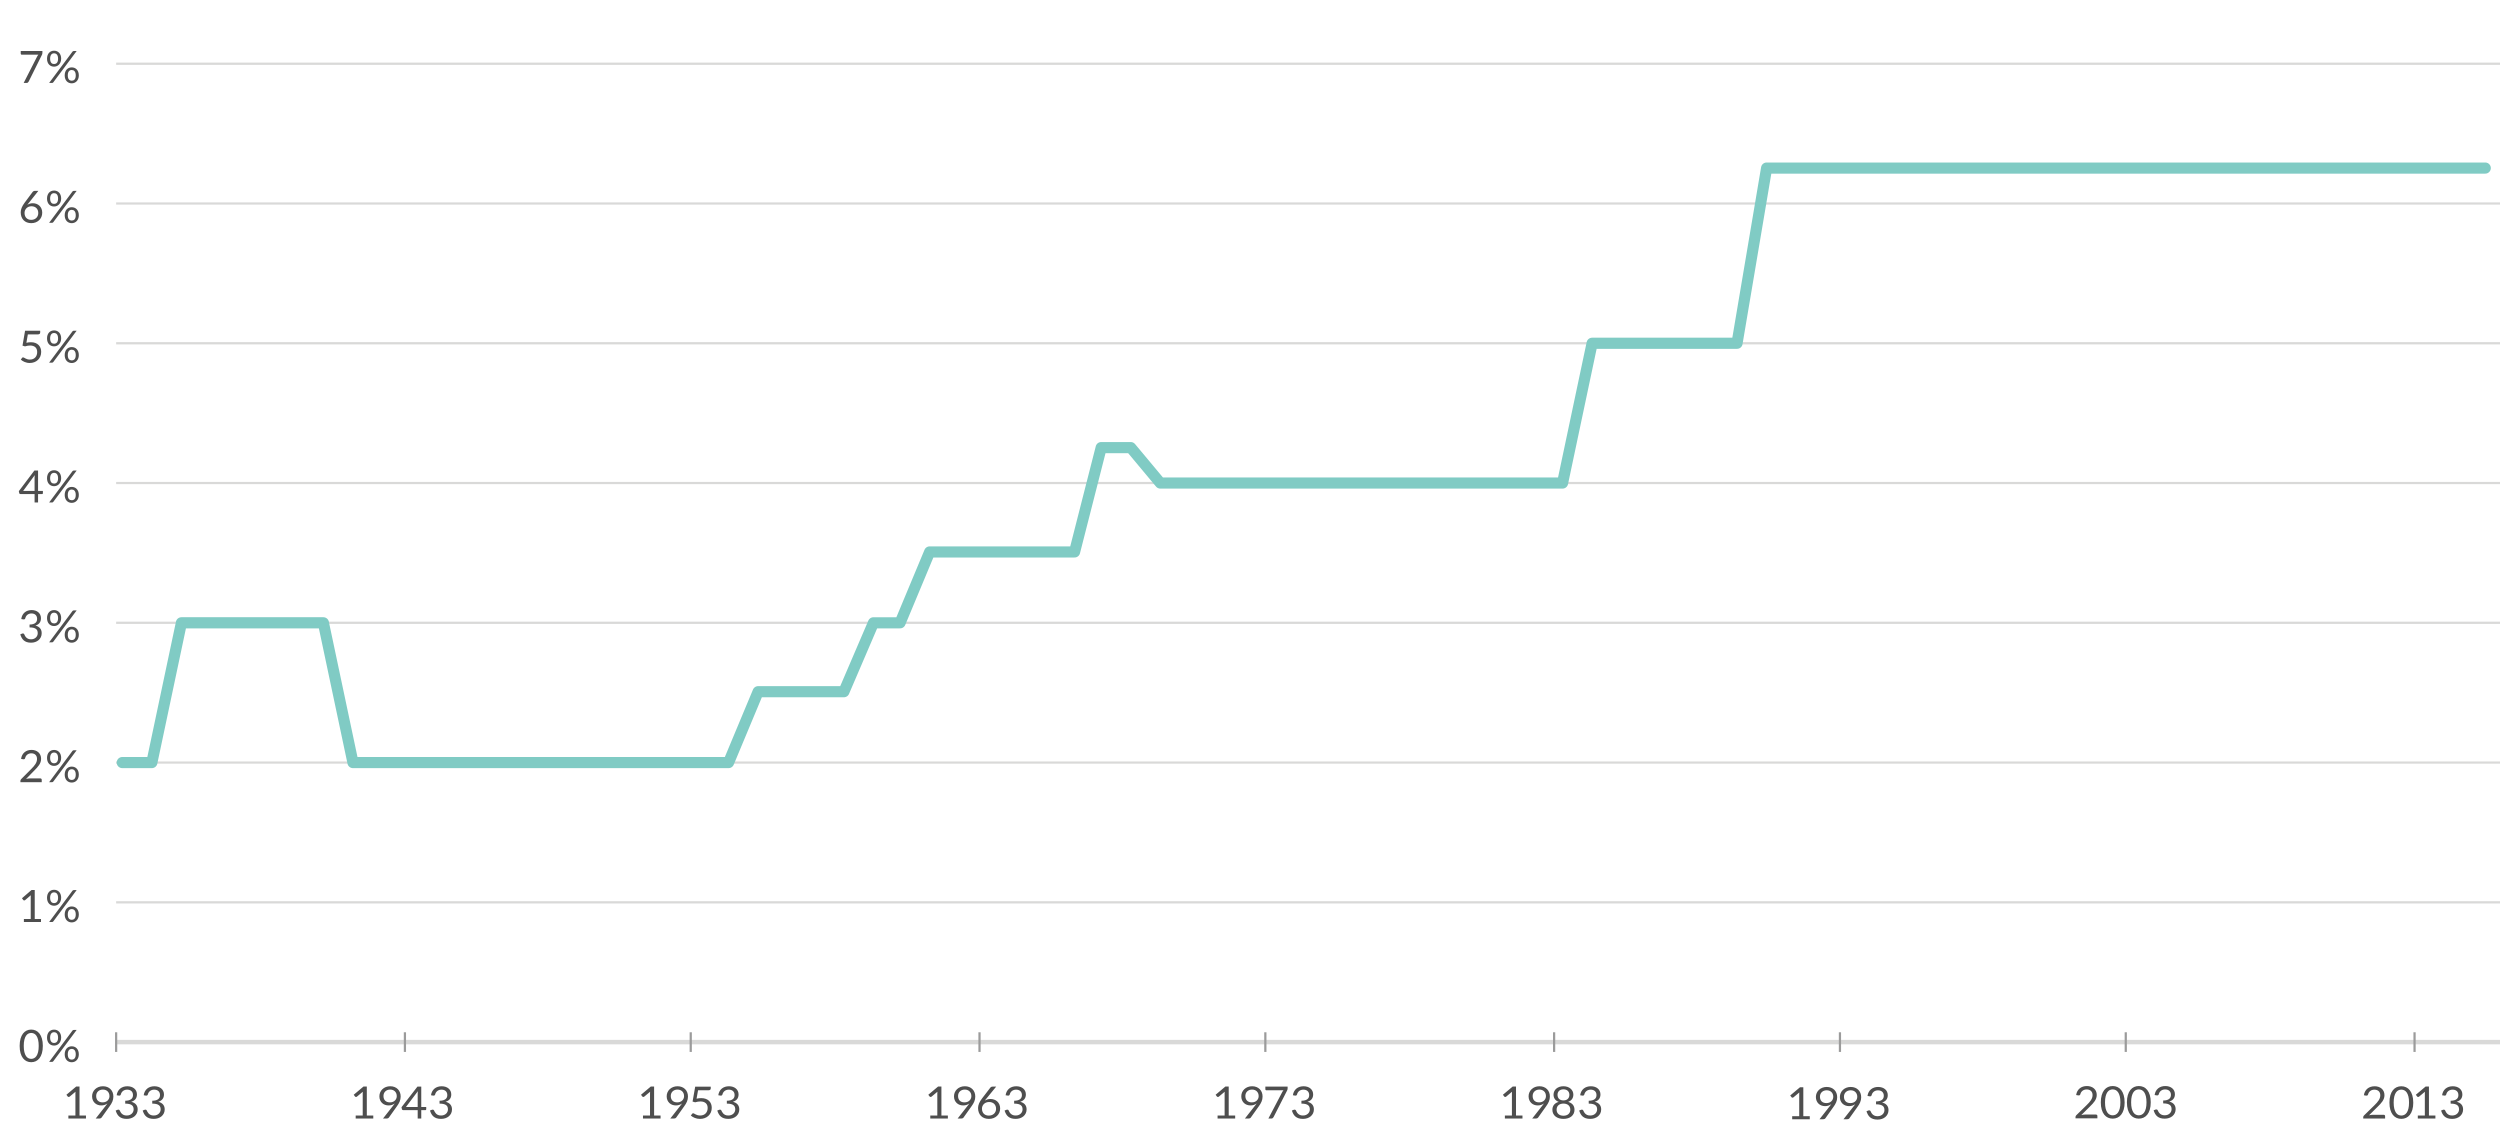 <svg xmlns="http://www.w3.org/2000/svg" width="561" height="252" viewBox="0 0 561 252"><path fill="none" stroke="#D9D9D8" stroke-width=".5" stroke-linejoin="round" stroke-miterlimit="10" d="M26.062 202.484H561M26.062 171.12H561M26.062 139.756H561M26.062 108.393H561M26.062 77.03H561M26.062 45.666H561M26.062 14.302H561"/><path fill="none" stroke="#D9D9D8" stroke-linejoin="round" stroke-miterlimit="10" d="M26.062 233.847H561"/><path fill="none" stroke="#9B9B9B" stroke-width=".5" stroke-linejoin="round" stroke-miterlimit="10" d="M26.062 231.638v4.418M90.863 231.638v4.418M155.002 231.638v4.418M219.803 231.638v4.418M283.943 231.638v4.418M348.744 231.638v4.418M412.884 231.638v4.418M477.023 231.638v4.418M541.824 231.638v4.418"/><path fill="none" stroke="#80CBC4" stroke-width="2.5" stroke-linecap="round" stroke-linejoin="round" stroke-miterlimit="10" d="M27.438 171.12h6.637l6.636-31.364h31.857l6.637 31.365h84.282l6.637-15.903h19.246l6.635-15.46h5.974l6.635-15.903h32.519l5.973-23.412h6.637l6.636 7.95H350.637l6.635-31.363H389.79l6.637-39.315H557.69"/><g fill="#4E4E4E"><path d="M9.61 234.703c0 .627-.066 1.168-.202 1.627-.135.46-.32.838-.552 1.137-.233.3-.51.523-.828.672-.318.145-.66.218-1.022.218-.367 0-.708-.072-1.022-.22-.315-.147-.59-.37-.823-.67-.232-.3-.416-.68-.55-1.138s-.2-1-.2-1.627.068-1.17.2-1.63c.134-.46.317-.84.55-1.144.234-.302.51-.526.824-.673s.656-.22 1.022-.22c.363 0 .704.073 1.022.22s.594.37.828.672c.233.302.417.683.552 1.142.135.46.203 1.004.203 1.63zm-.924 0c0-.547-.046-1.006-.138-1.377-.092-.373-.215-.672-.37-.898-.155-.227-.334-.39-.538-.488-.203-.098-.415-.146-.635-.146s-.432.05-.635.146c-.203.1-.38.262-.535.488s-.276.525-.368.898c-.092.37-.137.83-.137 1.377s.045 1.004.137 1.375c.092.37.214.668.368.895s.332.39.535.488c.204.1.415.147.635.147s.432-.05.635-.146c.204-.1.383-.26.538-.487.155-.227.278-.525.37-.895.092-.37.138-.828.138-1.375zM13.72 232.848c0 .28-.042.53-.13.752-.086.223-.202.408-.347.56s-.313.27-.505.35-.394.118-.607.118c-.222 0-.43-.04-.624-.12s-.36-.194-.502-.347-.252-.337-.333-.56c-.08-.22-.12-.473-.12-.752 0-.287.04-.54.12-.766.08-.223.192-.41.334-.564.142-.152.31-.27.502-.35s.402-.12.625-.12c.228 0 .438.04.63.12s.363.197.506.35c.144.154.255.342.335.564.08.225.12.48.12.766zm2.536-1.58c.033-.04.072-.074.118-.105.045-.03.105-.045.182-.045h.645l-5.24 7.02c-.03.044-.067.08-.114.105-.046.027-.103.04-.17.04h-.655l5.236-7.015zm-3.225 1.58c0-.22-.022-.406-.07-.56-.046-.153-.11-.28-.19-.378-.083-.098-.18-.17-.29-.213-.11-.043-.226-.064-.35-.064-.123 0-.237.02-.344.064-.106.043-.2.115-.28.213s-.144.225-.19.377c-.047.154-.07.34-.07.56 0 .218.023.4.07.554.046.153.11.276.19.37.08.096.173.164.28.205.107.043.222.063.345.063.124 0 .24-.02.35-.063.11-.04.207-.11.29-.205.08-.094.145-.217.19-.37.047-.152.07-.336.07-.552zm4.656 3.744c0 .28-.043.53-.13.75-.086.22-.202.406-.347.56s-.314.267-.506.347c-.19.08-.394.118-.607.118-.227 0-.436-.04-.627-.12-.19-.08-.358-.194-.5-.347s-.252-.337-.333-.558c-.08-.22-.12-.47-.12-.75 0-.285.04-.54.12-.766.08-.227.19-.416.333-.568.142-.154.31-.27.5-.35.192-.08.4-.12.627-.12.224 0 .433.04.627.12.195.08.363.195.505.35.14.152.252.342.334.568.08.225.122.48.122.766zm-.69 0c0-.22-.023-.406-.07-.563-.047-.155-.11-.28-.192-.378-.082-.096-.178-.166-.288-.21s-.227-.065-.35-.065c-.123 0-.24.023-.347.066-.11.043-.204.113-.284.21-.08.097-.143.222-.188.376-.045.155-.067.343-.067.562 0 .217.023.4.068.55s.107.274.188.368c.08.096.174.164.283.205.107.043.223.063.346.063.124 0 .24-.02.35-.063.11-.04.206-.11.288-.205.082-.094.146-.217.192-.367s.07-.334.07-.55z"/></g><g fill="#4E4E4E"><path d="M5.36 206.223h1.536v-4.887c0-.14.005-.287.015-.443l-1.274 1.094c-.043.037-.086.06-.13.068s-.083.01-.12.002c-.037-.006-.07-.02-.103-.04-.032-.02-.056-.042-.072-.065l-.28-.385 2.136-1.844h.725v6.5H9.2v.68H5.36v-.68zM13.72 201.467c0 .28-.042.53-.13.752-.086.222-.202.407-.347.56s-.313.268-.505.348-.394.12-.607.12c-.222 0-.43-.04-.624-.12s-.36-.195-.502-.348-.252-.338-.333-.56c-.08-.222-.12-.474-.12-.753 0-.287.04-.54.12-.766.08-.222.192-.41.334-.563.142-.152.31-.27.502-.35s.402-.12.625-.12c.228 0 .438.04.63.12s.363.197.506.35c.144.154.255.342.335.564.08.226.12.48.12.767zm2.536-1.58c.033-.04.072-.074.118-.105.045-.03.105-.045.182-.045h.645l-5.24 7.02c-.03.044-.067.08-.114.105-.046.027-.103.04-.17.04h-.655l5.236-7.015zm-3.225 1.58c0-.22-.022-.406-.07-.56-.046-.153-.11-.28-.19-.378-.083-.1-.18-.17-.29-.214-.11-.043-.226-.064-.35-.064-.123 0-.237.02-.344.064-.106.043-.2.115-.28.213s-.144.224-.19.376c-.047.154-.07.34-.07.56 0 .218.023.4.07.554.046.152.11.275.19.37.08.095.173.163.28.204.107.043.222.063.345.063.124 0 .24-.02.35-.063.11-.04.207-.11.29-.205.08-.095.145-.218.19-.37.047-.153.07-.336.07-.553zm4.656 3.744c0 .282-.043.532-.13.75-.086.222-.202.407-.347.56s-.314.268-.506.348c-.19.08-.394.12-.607.12-.227 0-.436-.04-.627-.12-.19-.08-.358-.195-.5-.348s-.252-.338-.333-.56c-.08-.218-.12-.468-.12-.75 0-.284.04-.54.12-.765.08-.227.19-.416.333-.568.142-.154.31-.27.5-.35.192-.08.4-.12.627-.12.224 0 .433.04.627.12.195.08.363.195.505.35.14.152.252.342.334.568.08.225.122.48.122.766zm-.69 0c0-.218-.023-.405-.07-.562-.047-.154-.11-.28-.192-.377-.082-.095-.178-.165-.288-.208s-.227-.066-.35-.066c-.123 0-.24.023-.347.066-.11.043-.204.113-.284.21-.08.097-.143.222-.188.376-.045.156-.067.344-.067.563 0 .218.023.4.068.552s.107.273.188.367c.08.095.174.163.283.204.107.043.223.063.346.063.124 0 .24-.02.35-.063.11-.04.206-.11.288-.205.082-.095.146-.218.192-.368s.07-.334.07-.55z"/></g><g fill="#4E4E4E"><path d="M7.066 168.275c.303 0 .586.045.85.135.263.092.492.223.685.393.194.172.346.38.456.63.11.245.165.524.165.84 0 .265-.04.513-.12.74-.08.23-.187.446-.324.653s-.294.408-.473.605c-.178.196-.367.396-.567.595l-1.89 1.932c.133-.037.27-.066.405-.088s.27-.034.396-.034h2.4c.097 0 .173.03.23.086s.085.13.085.22v.54H4.58v-.305c0-.064.014-.13.04-.195.028-.066.07-.13.126-.186l2.295-2.305c.19-.192.364-.378.52-.558.157-.178.29-.357.4-.537s.196-.36.256-.547.09-.383.09-.592c0-.21-.033-.395-.1-.553-.067-.158-.158-.29-.273-.393-.115-.104-.25-.182-.407-.232-.157-.053-.325-.078-.505-.078-.183 0-.35.027-.504.08s-.29.127-.407.223c-.12.096-.22.207-.298.338-.08.13-.137.274-.17.43-.04.118-.094.194-.162.233-.068.04-.165.05-.288.033l-.465-.08c.046-.328.137-.617.272-.87.134-.25.304-.46.51-.63s.438-.3.702-.39c.262-.086.547-.13.854-.13zM13.72 170.086c0 .28-.042.53-.13.752-.086.223-.202.408-.347.56s-.313.27-.505.35-.394.118-.607.118c-.222 0-.43-.04-.624-.12s-.36-.194-.502-.347-.252-.34-.333-.562c-.08-.22-.12-.473-.12-.752 0-.287.04-.54.12-.766.08-.223.192-.41.334-.564.142-.152.31-.27.502-.35s.402-.12.625-.12c.228 0 .438.04.63.12s.363.197.506.35c.144.154.255.342.335.564.08.225.12.48.12.766zm2.536-1.58c.033-.04.072-.074.118-.105.045-.028.105-.044.182-.044h.645l-5.24 7.02c-.03.044-.067.08-.114.105-.046.028-.103.042-.17.042h-.655l5.236-7.016zm-3.225 1.58c0-.22-.022-.406-.07-.56-.046-.153-.11-.28-.19-.378-.083-.098-.18-.17-.29-.213-.11-.043-.226-.064-.35-.064-.123 0-.237.022-.344.065-.106.043-.2.115-.28.213s-.144.225-.19.377c-.047.154-.07.34-.07.56 0 .218.023.4.07.554.046.15.11.274.19.368.08.096.173.164.28.205.107.043.222.063.345.063.124 0 .24-.02.35-.063.11-.04.207-.11.29-.205.08-.094.145-.217.19-.37.047-.152.07-.335.07-.552zm4.656 3.744c0 .28-.043.53-.13.75-.086.22-.202.406-.347.56s-.314.267-.506.347c-.19.08-.394.12-.607.12-.227 0-.436-.04-.627-.12-.19-.08-.358-.195-.5-.348s-.252-.34-.333-.56c-.08-.22-.12-.47-.12-.75 0-.285.04-.54.12-.766.08-.227.19-.416.333-.568.142-.154.31-.27.5-.35.192-.08.4-.12.627-.12.224 0 .433.04.627.12.195.08.363.195.505.35.14.152.252.342.334.568.08.225.122.48.122.766zm-.69 0c0-.22-.023-.406-.07-.563-.047-.154-.11-.28-.192-.377-.082-.096-.178-.166-.288-.21s-.227-.065-.35-.065c-.123 0-.24.023-.347.066-.11.044-.204.114-.284.21-.08.098-.143.223-.188.377-.045.156-.067.344-.067.563 0 .217.023.4.068.55s.107.274.188.368c.08.096.174.164.283.205.107.043.223.063.346.063.124 0 .24-.02.35-.063.11-.04.206-.11.288-.205.082-.094.146-.217.192-.367s.07-.333.07-.55z"/></g><g fill="#4E4E4E"><path d="M7.1 136.895c.304 0 .584.044.84.13.257.087.48.21.664.37s.33.354.432.58c.104.227.155.48.155.755 0 .227-.028.43-.086.607-.06.18-.142.335-.25.47-.108.136-.24.25-.393.343-.152.094-.324.17-.514.226.467.123.817.33 1.053.62.234.29.352.653.352 1.09 0 .33-.063.626-.188.89s-.296.487-.513.673c-.216.184-.468.325-.756.424-.29.1-.598.147-.928.147-.38 0-.705-.047-.975-.142s-.497-.226-.684-.393c-.187-.167-.34-.364-.46-.593-.12-.228-.222-.476-.305-.742l.386-.16c.1-.043.198-.055.292-.035.095.02.164.075.208.165.043.094.098.205.163.335s.153.255.267.375.257.222.433.306c.175.083.397.125.667.125.25 0 .47-.04.657-.122.188-.08.345-.188.47-.317s.22-.273.282-.434.095-.318.095-.476c0-.193-.024-.37-.074-.53-.05-.16-.143-.298-.28-.414-.137-.117-.324-.21-.563-.275s-.544-.1-.917-.1v-.645c.307-.003.567-.036.782-.1.215-.063.39-.15.525-.26.135-.11.233-.242.295-.396.062-.154.092-.324.092-.51 0-.208-.032-.388-.098-.54-.065-.154-.154-.28-.267-.38-.114-.102-.248-.177-.403-.227-.155-.05-.322-.075-.502-.075s-.348.027-.502.08c-.155.054-.292.128-.41.223-.118.097-.217.21-.297.34s-.136.272-.17.43c-.042.116-.097.193-.162.23-.065.04-.16.05-.282.034l-.465-.08c.048-.327.138-.616.27-.868.134-.25.304-.462.51-.632.204-.17.44-.3.704-.388.264-.088.55-.13.857-.13zM13.72 138.705c0 .28-.042.53-.13.752-.086.222-.202.408-.347.56-.145.152-.313.268-.505.348s-.394.12-.607.12c-.222 0-.43-.04-.624-.12s-.36-.195-.502-.347c-.142-.152-.252-.34-.333-.56s-.12-.474-.12-.753c0-.287.04-.542.12-.766.08-.224.192-.412.334-.565s.31-.27.502-.35.402-.12.625-.12c.228 0 .438.04.63.12s.363.196.506.35c.144.153.255.342.335.564.08.223.12.478.12.765zm2.536-1.58c.033-.04.072-.075.118-.105.045-.03.105-.045.182-.045h.645l-5.24 7.02c-.03.044-.067.08-.114.105-.046.026-.103.04-.17.04h-.655l5.236-7.015zm-3.225 1.58c0-.22-.022-.407-.07-.56-.046-.154-.11-.28-.19-.378-.083-.1-.18-.17-.29-.213-.11-.043-.226-.065-.35-.065-.123 0-.237.02-.344.064-.106.043-.2.114-.28.213-.08.098-.144.224-.19.377-.047.153-.07.34-.07.56 0 .217.023.4.07.553.046.152.11.275.19.37s.173.163.28.205c.107.042.222.063.345.063.124 0 .24-.02.35-.063.11-.042.207-.11.29-.205.08-.095.145-.218.19-.37.047-.152.07-.336.07-.552zm4.656 3.744c0 .28-.043.53-.13.75-.086.22-.202.405-.347.557-.146.152-.314.268-.506.348-.19.08-.394.12-.607.12-.227 0-.436-.04-.627-.12-.19-.08-.358-.195-.5-.348-.142-.15-.252-.337-.333-.558-.08-.22-.12-.47-.12-.75 0-.287.04-.543.12-.768.08-.226.19-.415.333-.568s.31-.27.5-.35c.192-.08.4-.12.627-.12.224 0 .433.04.627.12.195.08.363.196.505.35.14.153.252.343.334.568.08.225.122.48.122.767zm-.69 0c0-.22-.023-.408-.07-.564-.047-.154-.11-.28-.192-.377s-.178-.168-.288-.21-.227-.066-.35-.066c-.123 0-.24.022-.347.065-.11.042-.204.112-.284.21s-.143.222-.188.376c-.045.155-.067.343-.067.563 0 .216.023.4.068.55.045.15.107.272.188.367s.174.163.283.205c.107.042.223.063.346.063.124 0 .24-.02.35-.063s.206-.11.288-.205.146-.218.192-.367c.047-.15.07-.334.07-.55z"/></g><g fill="#4E4E4E"><path d="M8.54 110.172h1.086v.51c0 .054-.016.1-.048.135s-.08.055-.147.055h-.89v1.885h-.78v-1.885H4.58c-.066 0-.124-.02-.172-.058-.048-.04-.08-.086-.092-.143l-.09-.454 3.485-4.625h.83v4.582zm-.78-2.955c0-.086.003-.18.01-.282.004-.102.015-.206.03-.313l-2.61 3.55h2.57v-2.955zM13.72 107.322c0 .28-.042.53-.13.752-.086.222-.202.41-.347.56-.145.152-.313.268-.505.348s-.394.12-.607.12c-.222 0-.43-.04-.624-.12s-.36-.196-.502-.348c-.142-.15-.252-.338-.333-.56s-.12-.472-.12-.752c0-.287.04-.542.12-.765.08-.223.192-.412.334-.565s.31-.27.502-.35c.193-.08.402-.12.625-.12.228 0 .438.04.63.12.194.08.363.197.506.35.144.153.255.342.335.565.08.224.12.48.12.765zm2.536-1.58c.033-.04.072-.075.118-.105.045-.03.105-.045.182-.045h.645l-5.24 7.02c-.03.043-.067.08-.114.105-.046.027-.103.04-.17.04h-.655l5.236-7.015zm-3.225 1.58c0-.22-.022-.407-.07-.56-.046-.153-.11-.28-.19-.377-.083-.098-.18-.17-.29-.212-.11-.043-.226-.065-.35-.065-.123 0-.237.02-.344.065-.106.043-.2.114-.28.212-.08.1-.144.224-.19.377-.047.153-.07.34-.07.56 0 .217.023.4.07.553.046.15.11.275.19.37.08.095.173.164.28.205.107.042.222.063.345.063.124 0 .24-.02.35-.063.11-.042.207-.11.29-.205.08-.095.145-.218.19-.37.047-.152.07-.336.07-.553zm4.656 3.745c0 .28-.043.53-.13.75-.086.22-.202.406-.347.558-.146.15-.314.267-.506.347-.19.08-.394.12-.607.12-.227 0-.436-.04-.627-.12-.19-.08-.358-.196-.5-.347-.142-.152-.252-.338-.333-.558-.08-.22-.12-.47-.12-.75 0-.287.04-.542.12-.768s.19-.415.333-.568.31-.27.5-.35c.192-.08.4-.12.627-.12.224 0 .433.04.627.12.195.08.363.197.505.35.14.153.252.342.334.567.08.225.122.48.122.767zm-.69 0c0-.22-.023-.408-.07-.563-.047-.155-.11-.28-.192-.377s-.178-.167-.288-.21c-.11-.043-.227-.065-.35-.065-.123 0-.24.02-.347.065-.11.043-.204.113-.284.21s-.143.222-.188.377c-.045.155-.067.342-.067.563 0 .217.023.4.068.55s.107.272.188.368c.08.095.174.163.283.205.107.042.223.063.346.063.124 0 .24-.02.35-.063.11-.042.206-.11.288-.205.082-.095.146-.218.192-.368s.07-.333.07-.55z"/></g><g fill="#4E4E4E"><path d="M9.02 74.6c0 .127-.04.232-.117.314s-.212.123-.402.123H6.25l-.33 1.88c.19-.043.37-.074.54-.093.167-.018.332-.027.49-.027.375 0 .705.055.99.165s.527.262.718.455c.192.193.337.422.435.685s.147.55.147.86c0 .38-.066.724-.197 1.03-.132.307-.313.57-.545.787-.232.218-.504.385-.818.5-.313.118-.65.176-1.015.176-.21 0-.412-.02-.605-.063-.193-.042-.375-.098-.542-.167-.168-.07-.324-.15-.468-.24-.143-.09-.27-.185-.38-.285l.275-.38c.06-.085.138-.13.235-.13.067 0 .142.027.225.08s.185.108.305.17c.12.064.26.122.422.173.162.052.354.078.578.078.25 0 .475-.04.675-.12.2-.08.372-.193.515-.34.143-.15.253-.327.33-.534.077-.207.115-.438.115-.695 0-.222-.032-.424-.097-.604s-.164-.333-.295-.46c-.13-.126-.295-.225-.492-.295-.196-.07-.426-.104-.69-.104-.18 0-.367.015-.562.045-.195.03-.395.08-.598.146l-.56-.165.575-3.35H9.02v.39zM13.72 75.94c0 .28-.042.532-.13.753-.086.222-.202.41-.347.56-.145.152-.313.268-.505.348s-.394.12-.607.12c-.222 0-.43-.04-.624-.12s-.36-.195-.502-.347c-.142-.15-.252-.338-.333-.56s-.12-.472-.12-.752c0-.286.04-.54.12-.764.08-.223.192-.412.334-.565s.31-.27.502-.35c.193-.08.402-.12.625-.12.228 0 .438.04.63.12.194.08.363.198.506.35.144.154.255.343.335.566.08.223.12.478.12.765zm2.536-1.58c.033-.04.072-.074.118-.104.045-.03.105-.045.182-.045h.645l-5.24 7.02c-.03.044-.067.08-.114.106-.046.027-.103.04-.17.04h-.655l5.236-7.015zm-3.225 1.58c0-.22-.022-.406-.07-.56-.046-.152-.11-.278-.19-.376-.083-.098-.18-.17-.29-.212-.11-.043-.226-.065-.35-.065-.123 0-.237.02-.344.065-.106.043-.2.114-.28.212-.08.1-.144.224-.19.377-.047.154-.07.34-.07.56 0 .218.023.402.07.554.046.15.11.275.19.37.08.095.173.164.28.205.107.04.222.062.345.062.124 0 .24-.02.35-.063.11-.043.207-.11.29-.206.08-.095.145-.218.19-.37.047-.152.07-.336.07-.553zm4.656 3.746c0 .28-.043.53-.13.75-.086.22-.202.406-.347.558-.146.15-.314.267-.506.347-.19.08-.394.12-.607.12-.227 0-.436-.04-.627-.12-.19-.08-.358-.195-.5-.346-.142-.152-.252-.338-.333-.558-.08-.22-.12-.47-.12-.75 0-.287.04-.542.12-.768s.19-.414.333-.567.31-.27.5-.35c.192-.08.4-.12.627-.12.224 0 .433.04.627.12.195.08.363.198.505.35.14.154.252.343.334.568.08.226.122.48.122.768zm-.69 0c0-.22-.023-.408-.07-.563-.047-.155-.11-.28-.192-.377s-.178-.167-.288-.21c-.11-.043-.227-.065-.35-.065-.123 0-.24.022-.347.066-.11.043-.204.113-.284.21s-.143.222-.188.377c-.045.155-.067.342-.067.563 0 .217.023.4.068.55s.107.272.188.368c.08.095.174.163.283.205.107.04.223.062.346.062.124 0 .24-.02.35-.063.11-.043.206-.11.288-.206.082-.095.146-.218.192-.368s.07-.333.07-.55z"/></g><g fill="#4E4E4E"><path d="M6.48 45.515c-.066.08-.127.158-.184.235s-.113.152-.17.225c.17-.117.357-.208.563-.272s.426-.098.666-.098c.29 0 .563.048.82.143.257.095.48.233.672.415.192.182.344.405.458.67s.17.567.17.908c0 .33-.06.638-.18.92s-.288.53-.502.74c-.215.21-.474.376-.775.496-.303.12-.635.18-1 .18-.36 0-.686-.058-.98-.172-.292-.115-.54-.278-.747-.49-.205-.21-.363-.468-.475-.77s-.167-.64-.167-1.013c0-.312.07-.646.21-1s.358-.735.662-1.138l1.82-2.445c.047-.06.11-.11.192-.152.082-.042.176-.063.283-.063h.79L6.48 45.515zm-.974 2.27c0 .23.033.44.1.63.066.19.164.354.292.49s.285.242.47.317.396.112.633.112c.24 0 .46-.038.653-.115s.362-.185.5-.32c.138-.137.245-.3.32-.486.075-.187.113-.39.113-.61 0-.233-.037-.444-.11-.632-.074-.188-.178-.35-.313-.48s-.296-.232-.483-.302c-.187-.07-.392-.105-.615-.105-.24 0-.457.04-.65.123-.193.082-.358.19-.493.33-.135.138-.238.298-.31.48s-.106.37-.106.567zM13.72 44.56c0 .28-.042.53-.13.752-.086.222-.202.41-.347.56-.145.152-.313.268-.505.348s-.394.12-.607.12c-.222 0-.43-.04-.624-.12s-.36-.196-.502-.348c-.142-.15-.252-.338-.333-.56s-.12-.472-.12-.752c0-.287.04-.542.12-.765.08-.223.192-.412.334-.565s.31-.27.502-.35c.193-.08.402-.12.625-.12.228 0 .438.04.63.12.194.08.363.197.506.35.144.153.255.342.335.565.08.223.12.478.12.765zm2.536-1.58c.033-.04.072-.076.118-.106.045-.03.105-.045.182-.045h.645l-5.24 7.02c-.03.042-.067.078-.114.104-.046.027-.103.04-.17.04h-.655l5.236-7.015zm-3.225 1.58c0-.22-.022-.407-.07-.56-.046-.153-.11-.28-.19-.377-.083-.098-.18-.17-.29-.212-.11-.042-.226-.064-.35-.064-.123 0-.237.02-.344.065-.106.044-.2.115-.28.213-.08.1-.144.224-.19.377-.047.153-.07.34-.07.56 0 .217.023.4.07.553.046.15.11.275.19.37.08.095.173.164.28.205.107.042.222.063.345.063.124 0 .24-.02.35-.062.11-.042.207-.11.29-.205.08-.095.145-.218.19-.37.047-.153.07-.337.07-.553zm4.656 3.745c0 .28-.043.53-.13.75-.086.22-.202.406-.347.558-.146.15-.314.267-.506.347-.19.08-.394.12-.607.12-.227 0-.436-.04-.627-.12-.19-.08-.358-.196-.5-.347-.142-.152-.252-.338-.333-.558-.08-.22-.12-.47-.12-.75 0-.287.04-.542.12-.768s.19-.414.333-.567.31-.27.5-.35c.192-.08.4-.12.627-.12.224 0 .433.04.627.12.195.08.363.197.505.35.14.153.252.342.334.567.08.225.122.48.122.768zm-.69 0c0-.22-.023-.408-.07-.563-.047-.155-.11-.28-.192-.377s-.178-.167-.288-.21c-.11-.043-.227-.065-.35-.065-.123 0-.24.02-.347.065-.11.043-.204.113-.284.21s-.143.222-.188.377c-.045.155-.067.342-.067.563 0 .217.023.4.068.55s.107.272.188.368c.08.095.174.163.283.205.107.042.223.063.346.063.124 0 .24-.02.35-.062.11-.042.206-.11.288-.205.082-.095.146-.218.192-.368s.07-.334.07-.55z"/></g><g fill="#4E4E4E"><path d="M9.516 11.448v.4c0 .113-.012.207-.037.28-.026.073-.05.135-.074.185l-2.97 5.985c-.043.086-.104.16-.18.223-.077.063-.178.093-.305.093h-.64l3.01-5.91c.044-.083.088-.16.133-.23.045-.07.096-.137.153-.2h-3.74c-.057 0-.106-.022-.15-.068-.043-.045-.065-.096-.065-.152v-.605h4.866zM13.72 13.178c0 .28-.042.53-.13.752-.086.222-.202.41-.347.56-.145.152-.313.268-.505.348s-.394.12-.607.12c-.222 0-.43-.04-.624-.12s-.36-.196-.502-.348c-.142-.15-.252-.338-.333-.56s-.12-.472-.12-.752c0-.287.04-.542.12-.765.08-.223.192-.412.334-.565s.31-.27.502-.35c.193-.08.402-.12.625-.12.228 0 .438.04.63.12.194.08.363.197.506.35.144.153.255.342.335.565.08.224.12.48.12.765zm2.536-1.58c.033-.04.072-.075.118-.105.045-.03.105-.045.182-.045h.645l-5.24 7.02c-.03.043-.067.08-.114.105-.046.027-.103.04-.17.04h-.655l5.236-7.015zm-3.225 1.58c0-.22-.022-.407-.07-.56-.046-.153-.11-.28-.19-.377-.083-.097-.18-.168-.29-.21-.11-.044-.226-.066-.35-.066-.123 0-.237.02-.344.065-.106.042-.2.113-.28.21-.08.1-.144.225-.19.378-.047.153-.07.34-.07.56 0 .217.023.4.07.553.046.152.11.276.19.37.08.096.173.165.28.206.107.042.222.063.345.063.124 0 .24-.022.35-.064.11-.042.207-.11.29-.205.08-.094.145-.217.19-.37.047-.15.07-.335.07-.552zm4.656 3.745c0 .28-.043.53-.13.75-.086.22-.202.406-.347.558-.146.152-.314.268-.506.348-.19.08-.394.12-.607.12-.227 0-.436-.04-.627-.12-.19-.08-.358-.196-.5-.347-.142-.15-.252-.337-.333-.557-.08-.22-.12-.47-.12-.75 0-.287.04-.542.12-.768s.19-.414.333-.567.31-.27.5-.35c.192-.08.4-.12.627-.12.224 0 .433.04.627.12.195.08.363.197.505.35.14.153.252.342.334.567.08.226.122.482.122.768zm-.69 0c0-.22-.023-.408-.07-.563-.047-.155-.11-.28-.192-.377s-.178-.167-.288-.21c-.11-.043-.227-.065-.35-.065-.123 0-.24.02-.347.065-.11.043-.204.113-.284.21s-.143.222-.188.377c-.045.155-.067.342-.067.563 0 .217.023.4.068.55s.107.272.188.368c.08.096.174.164.283.206.107.042.223.063.346.063.124 0 .24-.022.35-.064.11-.042.206-.11.288-.205.082-.094.146-.217.192-.367s.07-.333.07-.55z"/></g><g fill="#4E4E4E"><path d="M15.346 250.32h1.577v-4.886c0-.14.005-.288.016-.444l-1.312 1.095c-.044.037-.09.06-.133.067-.044.01-.086.01-.124.003s-.072-.02-.104-.04c-.033-.02-.058-.042-.075-.065l-.287-.385 2.194-1.845h.745v6.5h1.45v.68h-3.947v-.68zM23.715 248.145c.076-.096.146-.188.21-.274s.127-.173.186-.26c-.187.147-.4.26-.636.336-.236.076-.486.114-.75.114-.278 0-.54-.045-.79-.135-.247-.09-.466-.223-.654-.397-.188-.175-.338-.39-.45-.645s-.167-.548-.167-.878c0-.313.06-.606.18-.88.12-.273.288-.512.503-.715s.473-.363.77-.48c.3-.116.626-.175.982-.175.353 0 .673.057.96.17.288.113.535.27.74.476.206.204.364.447.475.73s.167.597.167.94c0 .206-.02.402-.06.587-.04.186-.095.367-.168.545-.074.18-.164.355-.27.53-.106.175-.226.354-.36.537l-1.792 2.52c-.044.063-.108.114-.19.152s-.176.058-.283.058h-.842l2.24-2.855zm.848-2.18c0-.223-.037-.426-.11-.607-.074-.182-.176-.336-.307-.463-.13-.126-.285-.224-.465-.292s-.376-.103-.592-.103c-.226 0-.432.036-.617.107-.184.072-.343.17-.477.298-.133.126-.236.278-.308.455s-.108.37-.108.58c0 .227.033.43.1.607.067.178.163.33.288.452s.278.216.458.28.38.094.604.094c.247 0 .465-.04.655-.117s.35-.183.48-.313.23-.28.298-.45c.07-.17.103-.346.103-.53zM28.58 243.755c.313 0 .6.044.864.13.264.087.49.21.68.37.19.16.34.354.445.58.105.227.158.48.158.755 0 .227-.03.43-.09.607-.06.18-.146.335-.257.47-.11.136-.245.25-.402.343-.158.094-.334.17-.53.226.48.123.84.33 1.083.62s.363.653.363 1.09c0 .33-.064.626-.193.89s-.304.487-.526.673c-.223.184-.482.325-.778.424-.296.1-.614.147-.953.147-.39 0-.725-.047-1.002-.142-.277-.095-.51-.226-.703-.393s-.35-.364-.473-.593c-.124-.228-.228-.476-.313-.742l.397-.16c.103-.043.203-.055.3-.035.1.02.17.075.214.165.045.094.1.205.168.335.067.13.16.255.275.375.117.12.265.222.445.306.18.083.408.125.686.125.257 0 .482-.04.676-.122.193-.08.354-.188.483-.317s.226-.273.29-.434.1-.318.1-.476c0-.193-.027-.37-.078-.53-.05-.16-.147-.298-.288-.414-.14-.117-.333-.21-.578-.275-.246-.065-.56-.1-.944-.1v-.645c.315-.003.583-.036.804-.1.22-.063.4-.15.54-.26.14-.11.24-.242.303-.396.063-.154.095-.324.095-.51 0-.208-.033-.388-.1-.54s-.16-.28-.275-.38c-.117-.102-.254-.177-.414-.227s-.333-.075-.518-.075-.357.027-.516.08c-.16.054-.3.128-.42.223-.123.097-.225.21-.307.34s-.142.272-.176.43c-.044.116-.1.193-.167.23-.067.04-.164.05-.29.034l-.478-.08c.047-.327.14-.616.276-.868.137-.25.31-.462.52-.632.212-.17.453-.3.726-.388.27-.087.564-.13.88-.13zM34.644 243.755c.312 0 .6.044.863.13.264.087.49.21.68.37.19.16.34.354.445.58.106.227.16.48.16.755 0 .227-.03.43-.09.607-.06.18-.147.335-.258.47-.11.136-.246.25-.403.343-.157.094-.333.17-.528.226.48.123.84.33 1.082.62.242.29.362.653.362 1.09 0 .33-.064.626-.193.89s-.304.487-.526.673c-.223.184-.482.325-.778.424-.297.1-.615.147-.954.147-.39 0-.725-.047-1.002-.142-.278-.095-.512-.226-.704-.393s-.35-.364-.473-.593c-.124-.228-.228-.476-.313-.742l.396-.16c.103-.043.203-.055.3-.035.1.02.17.075.214.165.044.094.1.205.167.335.068.13.16.255.276.375.117.12.265.222.445.306.18.083.41.125.687.125.257 0 .482-.04.676-.122.193-.08.354-.188.483-.317s.226-.273.29-.434.1-.318.1-.476c0-.193-.027-.37-.078-.53-.05-.16-.147-.298-.288-.414-.14-.117-.333-.21-.578-.275-.245-.065-.56-.1-.943-.1v-.645c.314-.003.582-.036.803-.1.22-.063.4-.15.54-.26.14-.11.24-.242.303-.396.063-.154.095-.324.095-.51 0-.208-.032-.388-.1-.54s-.158-.28-.274-.38c-.117-.102-.254-.177-.414-.227s-.332-.075-.517-.075-.357.027-.516.08c-.16.054-.3.128-.422.223-.122.097-.224.21-.306.34s-.14.272-.175.43c-.044.116-.1.193-.167.23-.067.04-.164.05-.29.034l-.478-.08c.048-.327.14-.616.277-.868.136-.25.31-.462.52-.632.21-.17.452-.3.725-.388.27-.087.563-.13.88-.13z"/></g><g fill="#4E4E4E"><path d="M79.816 250.32h1.577v-4.886c0-.14.005-.288.016-.444l-1.312 1.095c-.044.037-.09.06-.133.067-.044.01-.086.01-.124.003s-.072-.02-.104-.04c-.033-.02-.058-.042-.075-.065l-.287-.385 2.194-1.845h.745v6.5h1.45v.68h-3.947v-.68zM88.185 248.145c.076-.096.146-.188.21-.274s.127-.173.186-.26c-.187.147-.4.26-.636.336-.236.076-.486.114-.75.114-.278 0-.54-.045-.79-.135-.247-.09-.466-.223-.654-.397-.188-.175-.338-.39-.45-.645s-.167-.548-.167-.878c0-.313.06-.606.18-.88.12-.273.288-.512.503-.715s.473-.363.77-.48c.3-.116.626-.175.982-.175.353 0 .673.057.96.17.288.113.535.27.74.476.206.204.364.447.475.73s.167.597.167.94c0 .206-.02.402-.06.587-.04.186-.095.367-.168.545-.074.18-.164.355-.27.53-.106.175-.226.354-.36.537l-1.792 2.52c-.044.063-.108.114-.19.152s-.176.058-.282.058h-.842l2.24-2.855zm.848-2.18c0-.223-.037-.426-.11-.607-.074-.182-.176-.336-.307-.463-.13-.126-.285-.224-.465-.292s-.376-.103-.592-.103c-.226 0-.432.036-.617.107-.184.072-.343.17-.477.298-.133.126-.236.278-.308.455s-.108.37-.108.58c0 .227.033.43.1.607.067.178.163.33.288.452s.278.216.458.28.38.094.604.094c.247 0 .465-.04.655-.117s.35-.183.48-.313.23-.28.298-.45c.07-.17.103-.346.103-.53zM94.53 248.415h1.116v.51c0 .054-.017.1-.05.135-.032.037-.082.056-.15.056h-.916V251h-.8v-1.885h-3.27c-.067 0-.126-.02-.176-.058s-.082-.086-.095-.143l-.093-.455 3.58-4.626h.854v4.58zm-.8-2.955c0-.087 0-.18.006-.282.005-.102.017-.206.034-.313l-2.682 3.55h2.64v-2.955zM99.114 243.755c.312 0 .6.044.863.13.264.087.49.21.68.37.19.16.34.354.445.58.106.227.16.48.16.755 0 .227-.03.43-.09.607-.06.18-.147.335-.258.47-.11.136-.246.25-.403.343-.157.094-.333.17-.528.226.48.123.84.33 1.082.62.242.29.362.653.362 1.09 0 .33-.064.626-.193.89s-.304.487-.526.673c-.223.184-.482.325-.778.424-.297.1-.615.147-.954.147-.39 0-.725-.047-1.002-.142-.278-.095-.512-.226-.704-.393s-.35-.364-.473-.593c-.124-.228-.228-.476-.313-.742l.396-.16c.103-.043.203-.055.3-.035.1.02.17.075.214.165.044.094.1.205.167.335.068.13.16.255.276.375.117.12.265.222.445.306.18.083.41.125.687.125.257 0 .482-.04.676-.122.193-.08.354-.188.483-.317s.226-.273.29-.434.1-.318.1-.476c0-.193-.027-.37-.078-.53-.05-.16-.147-.298-.288-.414-.14-.117-.333-.21-.578-.275-.245-.065-.56-.1-.943-.1v-.645c.314-.003.582-.036.803-.1.22-.063.4-.15.54-.26.14-.11.24-.242.303-.396.063-.154.095-.324.095-.51 0-.208-.032-.388-.1-.54s-.158-.28-.274-.38c-.117-.102-.254-.177-.414-.227s-.332-.075-.517-.075-.357.027-.516.08c-.16.054-.3.128-.422.223-.122.097-.224.21-.306.34s-.14.272-.175.43c-.044.116-.1.193-.167.23-.067.04-.164.05-.29.034l-.478-.08c.048-.327.14-.616.277-.868.136-.25.31-.462.52-.632.21-.17.452-.3.725-.388.27-.087.563-.13.88-.13z"/></g><g fill="#4E4E4E"><path d="M144.286 250.32h1.577v-4.886c0-.14.005-.288.016-.444l-1.312 1.095c-.044.037-.09.06-.133.067-.044.01-.086.01-.124.003s-.072-.02-.104-.04c-.033-.02-.058-.042-.075-.065l-.287-.385 2.194-1.845h.745v6.5h1.45v.68h-3.947v-.68zM152.655 248.145c.076-.096.146-.188.21-.274s.127-.173.186-.26c-.187.147-.4.26-.636.336-.236.076-.486.114-.75.114-.278 0-.54-.045-.79-.135-.247-.09-.466-.223-.654-.397-.188-.175-.338-.39-.45-.645s-.167-.548-.167-.878c0-.313.06-.606.18-.88.12-.273.288-.512.503-.715s.473-.363.77-.48c.3-.116.626-.175.982-.175.353 0 .673.057.96.17.288.113.535.27.74.476.206.204.364.447.475.73s.167.597.167.94c0 .206-.02.402-.06.587-.04.186-.095.367-.168.545-.074.18-.164.355-.27.53-.106.175-.226.354-.36.537l-1.792 2.52c-.044.063-.108.114-.19.152s-.176.058-.282.058h-.842l2.24-2.855zm.848-2.18c0-.223-.037-.426-.11-.607-.074-.182-.176-.336-.307-.463-.13-.126-.285-.224-.465-.292s-.376-.103-.592-.103c-.226 0-.432.036-.617.107-.184.072-.343.17-.477.298-.133.126-.236.278-.308.455s-.108.37-.108.58c0 .227.033.43.1.607.067.178.163.33.288.452s.278.216.458.28.38.094.604.094c.247 0 .465-.04.655-.117s.35-.183.48-.313.23-.28.298-.45c.07-.17.103-.346.103-.53zM159.494 244.225c0 .127-.04.23-.12.313-.082.082-.22.123-.415.123h-2.313l-.34 1.88c.196-.042.38-.073.553-.092.173-.018.342-.027.506-.027.384 0 .723.056 1.017.166.295.11.54.262.738.455.198.194.347.423.448.686.1.264.15.55.15.86 0 .38-.066.724-.202 1.03s-.322.57-.56.787c-.238.22-.518.386-.84.503-.322.116-.67.175-1.043.175-.216 0-.423-.02-.622-.062s-.384-.098-.557-.168c-.173-.07-.333-.15-.48-.24-.147-.09-.277-.185-.39-.284l.282-.38c.062-.087.142-.13.242-.13.068 0 .146.025.23.077.087.052.19.11.314.173.125.063.27.12.435.172.167.052.364.078.594.078.256 0 .487-.04.692-.12.206-.08.382-.194.53-.343.146-.148.26-.326.338-.532.08-.206.118-.437.118-.694 0-.224-.034-.425-.1-.605-.067-.18-.168-.332-.303-.46-.135-.125-.304-.224-.506-.294-.203-.07-.44-.104-.71-.104-.185 0-.377.015-.578.045-.2.03-.405.078-.614.145l-.576-.165.59-3.35h3.49v.388zM163.584 243.755c.312 0 .6.044.863.13.264.087.49.21.68.37.19.16.34.354.445.58.106.227.16.48.16.755 0 .227-.03.43-.09.607-.06.18-.147.335-.258.47-.11.136-.246.25-.403.343-.157.094-.333.17-.528.226.48.123.84.33 1.082.62.242.29.362.653.362 1.09 0 .33-.064.626-.193.89s-.304.487-.526.673c-.223.184-.482.325-.778.424-.297.1-.615.147-.954.147-.39 0-.725-.047-1.002-.142-.278-.095-.512-.226-.704-.393s-.35-.364-.473-.593c-.124-.228-.228-.476-.313-.742l.396-.16c.103-.043.203-.055.3-.035.1.02.17.075.214.165.044.094.1.205.167.335.068.13.16.255.276.375.117.12.265.222.445.306.18.083.41.125.687.125.257 0 .482-.04.676-.122.193-.08.354-.188.483-.317s.226-.273.29-.434.1-.318.1-.476c0-.193-.027-.37-.078-.53-.05-.16-.147-.298-.288-.414-.14-.117-.333-.21-.578-.275-.245-.065-.56-.1-.943-.1v-.645c.314-.003.582-.036.803-.1.22-.063.4-.15.54-.26.14-.11.24-.242.303-.396.063-.154.095-.324.095-.51 0-.208-.032-.388-.1-.54s-.158-.28-.274-.38c-.117-.102-.254-.177-.414-.227s-.332-.075-.517-.075-.357.027-.516.08c-.16.054-.3.128-.422.223-.122.097-.224.21-.306.34s-.14.272-.175.43c-.044.116-.1.193-.167.23-.067.04-.164.05-.29.034l-.478-.08c.048-.327.14-.616.277-.868.136-.25.31-.462.52-.632.21-.17.452-.3.725-.388.27-.087.564-.13.88-.13z"/></g><g fill="#4E4E4E"><path d="M208.757 250.32h1.577v-4.886c0-.14.005-.288.016-.444l-1.31 1.095c-.045.037-.09.06-.134.067-.044.01-.086.01-.124.003s-.073-.02-.105-.04c-.033-.02-.058-.042-.075-.065l-.288-.385 2.194-1.845h.745v6.5h1.45v.68h-3.947v-.68zM217.126 248.145c.076-.096.146-.188.21-.274s.127-.173.186-.26c-.188.147-.4.26-.637.336-.236.076-.486.114-.75.114-.278 0-.54-.045-.79-.135-.247-.09-.466-.223-.654-.397-.187-.175-.337-.39-.45-.645s-.166-.548-.166-.878c0-.313.06-.606.18-.88.12-.273.288-.512.503-.715s.473-.363.77-.48c.3-.116.626-.175.982-.175.352 0 .672.057.96.17.287.113.534.27.74.476.205.204.363.447.474.73s.167.597.167.94c0 .206-.02.402-.058.587-.04.186-.096.367-.17.545-.073.18-.163.355-.27.53-.105.175-.225.354-.358.537l-1.793 2.52c-.043.063-.107.114-.19.152s-.175.058-.28.058h-.843l2.24-2.855zm.848-2.18c0-.223-.037-.426-.11-.607-.074-.182-.176-.336-.307-.463-.13-.126-.285-.224-.465-.292s-.377-.103-.593-.103c-.227 0-.433.036-.618.107-.185.072-.344.17-.478.298-.133.126-.236.278-.308.455s-.108.37-.108.58c0 .227.033.43.1.607.067.178.163.33.288.452s.278.216.458.28.38.094.604.094c.247 0 .465-.04.655-.117s.35-.183.48-.313.23-.28.298-.45c.07-.17.104-.346.104-.53zM221.355 246.52c-.07.08-.132.16-.19.235-.058.077-.116.15-.174.226.175-.116.368-.207.58-.272.21-.064.438-.097.685-.097.298 0 .58.048.843.144.264.095.494.233.69.415.198.18.355.403.47.67.118.264.176.566.176.906 0 .33-.062.637-.185.92-.124.283-.296.53-.517.74-.22.21-.487.375-.796.495-.31.12-.652.18-1.025.18-.37 0-.706-.057-1.007-.172-.302-.114-.558-.278-.768-.49-.21-.21-.374-.468-.488-.77s-.173-.64-.173-1.013c0-.313.07-.647.213-1.002.142-.355.37-.734.68-1.138l1.872-2.445c.048-.06.114-.11.198-.152s.18-.063.29-.063h.812l-2.187 2.685zm-1.002 2.27c0 .23.034.44.103.63.07.19.17.354.3.49s.294.242.484.317.407.112.65.112c.247 0 .47-.04.67-.116.2-.076.372-.183.514-.32s.25-.298.33-.484.115-.39.115-.61c0-.232-.04-.443-.114-.632-.075-.188-.182-.35-.32-.48s-.305-.232-.497-.303c-.193-.07-.403-.104-.633-.104-.247 0-.47.042-.668.123-.2.082-.368.192-.507.33-.14.14-.245.3-.32.48s-.11.37-.11.567zM228.055 243.755c.312 0 .6.044.863.13.264.087.49.21.68.37.19.16.34.354.445.58.106.227.16.48.16.755 0 .227-.03.43-.09.607-.06.18-.147.335-.258.47-.11.136-.246.25-.403.343-.158.094-.334.17-.53.226.48.123.84.33 1.083.62.242.29.362.653.362 1.09 0 .33-.064.626-.193.89s-.304.487-.526.673c-.223.184-.482.325-.778.424-.296.1-.614.147-.953.147-.39 0-.725-.047-1.002-.142-.278-.095-.512-.226-.704-.393s-.35-.364-.472-.593c-.124-.228-.228-.476-.313-.742l.396-.16c.104-.043.204-.055.302-.035.098.02.168.075.213.165.044.094.1.205.167.335.067.13.16.255.275.375.117.12.265.222.445.306.18.083.408.125.686.125.257 0 .482-.04.676-.122.193-.08.354-.188.483-.317s.226-.273.29-.434.1-.318.1-.476c0-.193-.027-.37-.078-.53-.052-.16-.148-.298-.29-.414-.14-.117-.332-.21-.577-.275-.245-.065-.56-.1-.943-.1v-.645c.315-.003.583-.036.804-.1.22-.063.4-.15.54-.26.14-.11.24-.242.303-.396.063-.154.095-.324.095-.51 0-.208-.033-.388-.1-.54s-.16-.28-.275-.38c-.117-.102-.254-.177-.414-.227s-.332-.075-.517-.075-.357.027-.516.08c-.16.054-.3.128-.42.223-.123.097-.225.21-.307.34s-.14.272-.175.43c-.044.116-.1.193-.167.23-.066.04-.163.05-.29.034l-.477-.08c.048-.327.14-.616.277-.868.137-.25.31-.462.52-.632.212-.17.453-.3.726-.388.27-.087.563-.13.88-.13z"/></g><g fill="#4E4E4E"><path d="M273.227 250.32h1.577v-4.886c0-.14.005-.288.016-.444l-1.31 1.095c-.045.037-.09.06-.134.067-.044.01-.086.01-.124.003s-.073-.02-.105-.04c-.033-.02-.058-.042-.075-.065l-.288-.385 2.194-1.845h.745v6.5h1.45v.68h-3.947v-.68zM281.596 248.145c.076-.096.146-.188.21-.274.066-.086.128-.173.187-.26-.188.147-.4.26-.637.336-.236.076-.487.114-.75.114-.278 0-.54-.045-.79-.135-.247-.09-.466-.223-.654-.397-.188-.175-.338-.39-.45-.645s-.167-.548-.167-.878c0-.313.06-.606.18-.88.12-.273.288-.512.503-.715s.473-.363.77-.48c.3-.116.626-.175.982-.175.352 0 .672.057.96.17s.534.27.74.476c.206.204.364.447.476.73s.166.597.166.94c0 .206-.02.402-.06.587-.038.186-.095.367-.17.545-.072.18-.162.355-.27.53-.104.175-.226.354-.358.537l-1.793 2.52c-.043.063-.107.114-.19.152s-.175.058-.28.058h-.843l2.24-2.855zm.848-2.18c0-.223-.037-.426-.11-.607-.074-.182-.176-.336-.307-.463-.13-.126-.285-.224-.465-.292s-.377-.103-.593-.103c-.227 0-.433.036-.618.107-.185.072-.344.17-.478.298-.133.126-.236.278-.308.455s-.108.37-.108.58c0 .227.033.43.1.607.067.178.163.33.288.452s.278.216.458.28.38.094.604.094c.247 0 .465-.04.655-.117.19-.078.35-.183.48-.313s.23-.28.3-.45.1-.346.1-.53zM288.943 243.835v.4c0 .113-.012.206-.038.28-.025.072-.05.135-.074.185l-3.05 5.984c-.046.087-.107.16-.187.223-.078.062-.184.093-.313.093h-.657l3.093-5.91c.044-.083.09-.16.136-.23.047-.07.1-.136.157-.2h-3.844c-.06 0-.11-.02-.154-.066-.045-.045-.067-.096-.067-.152v-.605h4.998zM292.525 243.755c.31 0 .6.044.862.13.265.087.49.21.68.37.19.16.34.354.446.58.105.227.158.48.158.755 0 .227-.028.43-.09.607-.06.18-.144.335-.255.47-.11.136-.246.25-.404.343-.156.094-.333.17-.528.226.48.123.84.33 1.082.62.242.29.362.653.362 1.09 0 .33-.064.626-.192.89-.13.264-.305.487-.527.673-.223.184-.482.325-.777.424-.297.1-.615.147-.953.147-.39 0-.725-.047-1.002-.142-.278-.095-.513-.226-.705-.393-.19-.167-.35-.364-.473-.593-.123-.228-.228-.476-.313-.742l.395-.16c.103-.043.202-.055.3-.035.098.02.17.075.214.165.044.094.1.205.167.335s.16.255.275.375.265.222.444.306c.18.083.407.125.685.125.258 0 .482-.04.676-.122.194-.08.356-.188.484-.317s.226-.273.29-.434c.065-.16.098-.318.098-.476 0-.193-.025-.37-.076-.53-.052-.16-.148-.298-.288-.414-.14-.117-.333-.21-.578-.275s-.56-.1-.942-.1v-.645c.314-.003.582-.036.804-.1.22-.063.4-.15.54-.26.14-.11.24-.242.303-.396.063-.154.095-.324.095-.51 0-.208-.033-.388-.1-.54-.067-.154-.16-.28-.275-.38-.116-.102-.255-.177-.413-.227-.16-.05-.332-.075-.518-.075-.184 0-.356.027-.516.08-.16.054-.3.128-.422.223-.12.097-.223.21-.305.34s-.14.272-.175.43c-.044.116-.1.193-.166.23-.068.04-.165.05-.292.034l-.478-.08c.048-.327.14-.616.277-.868.138-.25.312-.462.52-.632.212-.17.453-.3.726-.388.273-.087.566-.13.882-.13z"/></g><g fill="#4E4E4E"><path d="M337.697 250.32h1.578v-4.886c0-.14.004-.288.014-.444l-1.31 1.095c-.045.037-.09.06-.135.067-.045.01-.086.01-.123.003s-.072-.02-.105-.04-.057-.042-.074-.065l-.287-.385 2.193-1.845h.743v6.5h1.45v.68h-3.946v-.68zM346.066 248.145c.076-.096.146-.188.21-.274s.128-.173.187-.26c-.19.147-.402.26-.64.336-.235.076-.485.114-.75.114-.276 0-.538-.045-.786-.135-.25-.09-.467-.223-.656-.397-.187-.175-.337-.39-.448-.645s-.168-.548-.168-.878c0-.313.06-.606.182-.88.12-.273.287-.512.502-.715.217-.203.473-.363.77-.48.3-.116.626-.175.98-.175.355 0 .675.057.962.17.29.113.535.27.74.476.205.204.365.447.477.73s.166.597.166.94c0 .206-.02.402-.06.587-.038.186-.095.367-.17.545-.073.18-.163.355-.27.53-.106.175-.226.354-.358.537l-1.793 2.52c-.045.063-.11.114-.19.152s-.177.058-.282.058h-.844l2.24-2.855zm.848-2.18c0-.223-.037-.426-.11-.607-.073-.182-.175-.336-.306-.463-.13-.126-.285-.224-.465-.292s-.377-.103-.594-.103c-.228 0-.433.036-.618.107-.184.072-.344.17-.477.298-.135.126-.236.278-.31.455s-.106.37-.106.58c0 .227.032.43.1.607.065.178.16.33.286.452s.277.216.457.28c.182.062.383.094.605.094.246 0 .465-.04.654-.117s.35-.183.48-.313.23-.28.3-.45c.07-.17.102-.346.102-.53zM350.84 251.08c-.367 0-.7-.048-1.008-.143-.305-.095-.566-.23-.785-.407s-.39-.39-.508-.643c-.122-.252-.183-.534-.183-.848 0-.46.125-.84.37-1.14.247-.297.6-.51 1.06-.637-.387-.14-.68-.35-.877-.627s-.295-.61-.295-.998c0-.263.053-.51.16-.74.105-.23.256-.43.45-.6s.43-.303.702-.4c.273-.096.576-.145.912-.145.33 0 .634.05.91.146.272.096.507.228.702.398s.346.37.453.6c.105.23.158.478.158.74 0 .387-.1.72-.297.998-.2.278-.49.487-.875.627.46.127.814.34 1.06.638.248.3.37.68.37 1.14 0 .312-.06.595-.183.847-.12.252-.29.466-.508.643-.22.177-.48.313-.784.407s-.64.143-1.006.143zm0-.71c.24 0 .455-.032.645-.098.19-.065.352-.156.484-.275.13-.118.23-.26.302-.425s.105-.348.105-.547c0-.247-.043-.458-.127-.633s-.197-.317-.338-.428c-.143-.11-.307-.19-.492-.242-.184-.052-.377-.078-.58-.078-.2 0-.396.026-.58.078-.186.052-.35.133-.49.242-.143.11-.256.253-.34.428s-.127.386-.127.633c0 .2.035.382.105.547s.172.307.305.425c.13.12.293.21.482.275s.405.098.645.098zm0-3.44c.24 0 .445-.035.613-.107.17-.07.31-.166.414-.285.107-.118.184-.254.232-.407.046-.152.07-.31.07-.474 0-.167-.028-.323-.085-.47-.057-.147-.14-.275-.252-.386-.11-.11-.25-.196-.416-.26s-.36-.095-.578-.095-.413.03-.58.095-.304.15-.415.26c-.11.11-.195.238-.252.385-.057.147-.084.304-.084.47 0 .164.022.322.07.476.048.154.126.29.23.408.106.12.245.214.415.285.17.072.375.107.615.107zM356.994 243.755c.313 0 .6.044.863.13.264.087.492.21.682.37s.337.354.442.58c.107.227.16.48.16.755 0 .227-.03.43-.09.607-.06.18-.146.335-.258.47-.11.136-.244.25-.402.343-.158.094-.334.17-.53.226.48.123.84.33 1.083.62.24.29.36.653.36 1.09 0 .33-.063.626-.19.89-.13.264-.305.487-.527.673-.223.184-.482.325-.78.424-.294.1-.612.147-.952.147-.39 0-.725-.047-1.002-.142s-.512-.226-.703-.393-.35-.364-.472-.593c-.123-.228-.23-.476-.314-.742l.396-.16c.104-.043.203-.055.3-.035.1.02.17.075.214.165.045.094.1.205.168.335.066.13.158.255.273.375.117.12.266.222.445.306.18.083.408.125.686.125.258 0 .482-.04.676-.122.193-.08.355-.188.482-.317.13-.13.227-.273.29-.434s.1-.318.1-.476c0-.193-.026-.37-.077-.53-.053-.16-.148-.298-.29-.414-.14-.117-.33-.21-.577-.275-.244-.065-.56-.1-.943-.1v-.645c.316-.003.584-.036.805-.1s.4-.15.54-.26c.138-.11.24-.242.304-.396.063-.154.094-.324.094-.51 0-.208-.033-.388-.1-.54s-.158-.28-.275-.38c-.115-.102-.254-.177-.414-.227-.157-.05-.33-.075-.515-.075s-.357.027-.516.08c-.16.054-.302.128-.423.223-.12.097-.223.21-.307.34-.082.13-.14.272-.174.43-.045.116-.1.193-.166.23-.068.04-.164.05-.29.034l-.48-.08c.05-.327.14-.616.277-.868.137-.25.31-.462.52-.632s.454-.3.726-.388c.274-.087.567-.13.88-.13z"/></g><g fill="#4E4E4E"><path d="M402.167 250.48h1.578v-4.888c0-.14.005-.287.015-.443l-1.31 1.093c-.045.037-.09.06-.134.068-.045.01-.086.01-.123.003-.038-.006-.073-.02-.105-.04-.033-.02-.058-.042-.074-.065l-.288-.385 2.193-1.844h.744v6.5h1.45v.68h-3.947v-.68zM410.537 248.303c.075-.096.146-.188.21-.275.065-.086.127-.174.186-.26-.188.146-.4.258-.638.336-.236.076-.486.113-.75.113-.277 0-.54-.045-.788-.135-.25-.09-.467-.223-.655-.396-.188-.176-.34-.39-.45-.645-.11-.255-.167-.548-.167-.878 0-.313.06-.605.18-.88.12-.272.288-.51.504-.714s.472-.363.77-.48c.3-.117.626-.176.98-.176.355 0 .675.057.962.17.288.113.534.27.74.477.205.202.364.444.476.728s.167.598.167.94c0 .206-.02.403-.06.587-.04.186-.096.367-.17.545-.073.18-.163.355-.27.53-.106.175-.226.355-.36.538l-1.792 2.52c-.045.064-.108.115-.19.152-.082.04-.177.06-.282.06h-.842l2.24-2.857zm.848-2.18c0-.223-.037-.426-.11-.607-.074-.182-.176-.336-.306-.463-.132-.127-.286-.225-.466-.293-.18-.068-.378-.102-.594-.102-.227 0-.432.035-.617.107s-.344.17-.478.297-.236.28-.31.455c-.07.178-.106.37-.106.58 0 .227.032.43.1.607.066.178.162.33.287.453s.277.217.457.28c.18.063.382.095.604.095.246 0 .465-.04.655-.117.19-.078.35-.184.48-.313.13-.13.228-.28.298-.45.07-.17.105-.345.105-.53zM415.922 248.303c.075-.096.146-.188.21-.275.065-.086.127-.174.186-.26-.188.146-.4.258-.638.336-.236.076-.486.113-.75.113-.277 0-.54-.045-.788-.135-.25-.09-.467-.223-.655-.396-.188-.176-.34-.39-.45-.645-.11-.255-.167-.548-.167-.878 0-.313.06-.605.18-.88.12-.272.288-.51.504-.714s.473-.363.77-.48c.3-.117.627-.176.982-.176.354 0 .674.057.96.17.29.113.535.27.74.477.206.202.365.444.477.728s.167.598.167.94c0 .206-.02.403-.06.587-.04.186-.096.367-.17.545-.073.18-.163.355-.27.53-.106.175-.226.355-.36.538l-1.792 2.52c-.045.064-.108.115-.19.152-.082.04-.177.06-.282.06h-.843l2.24-2.857zm.848-2.18c0-.223-.037-.426-.11-.607-.074-.182-.176-.336-.306-.463s-.285-.225-.465-.293c-.182-.068-.38-.102-.595-.102-.227 0-.432.035-.617.107s-.344.17-.478.297-.236.28-.31.455c-.07.178-.106.37-.106.58 0 .227.033.43.1.607.067.178.163.33.288.453s.277.217.457.28c.18.063.38.095.603.095.246 0 .465-.04.655-.117.19-.078.35-.184.48-.313.13-.13.228-.28.298-.45.07-.17.104-.345.104-.53zM421.465 243.912c.312 0 .6.045.863.13s.49.21.68.37c.19.16.34.354.445.58.106.227.16.48.16.756 0 .227-.03.43-.09.607-.06.178-.146.334-.258.47-.11.136-.245.25-.403.343-.157.094-.334.168-.528.225.48.123.84.33 1.08.62.242.29.363.653.363 1.09 0 .33-.064.626-.192.89-.13.264-.305.488-.527.674-.223.184-.48.326-.778.424-.296.1-.613.15-.953.15-.39 0-.725-.05-1.002-.144-.277-.096-.512-.227-.704-.393-.19-.168-.348-.365-.472-.594-.123-.228-.228-.476-.313-.743l.396-.16c.104-.043.203-.055.3-.035.1.02.17.076.215.166.044.094.1.205.167.334.066.13.158.256.274.375.116.12.265.223.444.307.18.082.41.125.687.125.257 0 .48-.042.676-.124.193-.082.354-.188.482-.318.13-.13.226-.273.29-.434.065-.16.098-.318.098-.477 0-.193-.025-.37-.076-.53-.052-.16-.147-.298-.288-.413-.142-.117-.334-.21-.58-.275s-.56-.1-.942-.1v-.647c.315-.002.584-.035.805-.1.22-.063.4-.15.54-.26s.24-.242.303-.395c.063-.154.095-.324.095-.51 0-.207-.032-.387-.1-.54-.066-.153-.158-.28-.274-.38-.116-.102-.254-.176-.414-.227-.16-.048-.33-.073-.516-.073s-.357.027-.517.08-.3.127-.422.223-.224.207-.307.338c-.08.13-.14.273-.173.43-.045.117-.1.193-.167.232-.067.04-.164.05-.29.033l-.48-.08c.05-.328.142-.617.278-.87.137-.25.31-.46.52-.63s.453-.3.726-.39.566-.13.88-.13z"/></g><g fill="#4E4E4E"><path d="M532.86 243.755c.312 0 .603.045.873.135.27.09.505.222.704.393.198.172.354.38.468.628.112.247.17.527.17.84 0 .268-.042.516-.124.743-.08.23-.192.446-.333.652-.14.207-.303.41-.485.605-.184.196-.378.395-.583.595l-1.943 1.93c.137-.036.275-.065.416-.087s.275-.032.406-.032h2.465c.1 0 .178.028.236.085s.088.13.088.22v.54h-4.91v-.305c0-.063.013-.13.04-.195s.07-.128.128-.185l2.358-2.306c.195-.194.373-.38.534-.56.16-.177.3-.356.41-.536.114-.18.2-.362.264-.548.062-.185.092-.382.092-.592s-.034-.395-.103-.553-.16-.288-.28-.392-.257-.18-.417-.232c-.16-.052-.334-.078-.52-.078-.188 0-.36.027-.52.08-.157.054-.297.128-.418.223-.122.097-.224.21-.306.34s-.142.272-.176.43c-.04.116-.097.193-.167.23-.07.04-.17.05-.296.034l-.477-.08c.048-.327.142-.616.28-.868.14-.25.313-.462.524-.632.21-.17.45-.3.722-.388.272-.087.565-.13.88-.13zM541.538 247.42c0 .627-.07 1.17-.21 1.628-.138.458-.326.837-.566 1.137-.24.3-.523.523-.85.67-.328.147-.678.22-1.052.22-.377 0-.727-.072-1.05-.22-.324-.146-.606-.37-.846-.67-.24-.3-.43-.68-.565-1.137-.138-.46-.206-1-.206-1.628s.068-1.17.205-1.63.324-.84.564-1.143c.24-.302.52-.525.845-.673.323-.146.673-.22 1.05-.22.374 0 .724.073 1.05.22.328.147.612.37.852.673.24.302.43.683.567 1.143.14.46.208 1.003.208 1.63zm-.95 0c0-.547-.048-1.006-.142-1.377-.095-.372-.222-.67-.38-.898-.16-.227-.345-.39-.553-.487-.21-.098-.427-.147-.653-.147-.226 0-.443.05-.652.148-.21.1-.393.26-.55.487-.157.228-.283.526-.378.898-.094.37-.14.83-.14 1.377s.046 1.005.14 1.375c.095.37.22.668.378.896.157.228.34.39.55.488.21.098.427.147.652.147.227 0 .444-.05.653-.147.208-.1.393-.26.552-.487.16-.227.286-.524.38-.895.095-.37.142-.828.142-1.375zM542.555 250.32h1.578v-4.886c0-.14.005-.288.015-.444l-1.31 1.095c-.045.037-.09.06-.134.067-.045.01-.086.01-.123.003-.037-.007-.072-.02-.104-.04-.033-.02-.058-.042-.074-.065l-.288-.385 2.193-1.845h.745v6.5h1.45v.68h-3.947v-.68zM550.405 243.755c.312 0 .6.044.863.13.264.087.49.21.68.37.19.16.34.354.445.58.106.227.16.48.16.755 0 .227-.03.43-.09.607-.06.18-.146.335-.258.47-.11.136-.245.25-.403.343-.157.094-.334.17-.528.226.48.123.84.33 1.08.62.242.29.363.653.363 1.09 0 .33-.064.626-.192.89-.13.264-.305.487-.527.673-.223.184-.48.325-.778.424-.296.1-.613.147-.953.147-.39 0-.725-.047-1.002-.142s-.512-.226-.704-.393c-.19-.167-.348-.364-.472-.593-.123-.228-.228-.476-.313-.742l.396-.16c.104-.043.203-.055.3-.035.1.02.17.075.215.165.044.094.1.205.167.335.066.13.158.255.274.375s.265.222.444.306c.18.083.41.125.687.125.257 0 .48-.04.676-.122.193-.08.354-.188.482-.317.13-.13.226-.273.29-.434.065-.16.098-.318.098-.476 0-.193-.025-.37-.076-.53-.052-.16-.147-.298-.288-.414-.142-.117-.334-.21-.58-.275s-.56-.1-.942-.1v-.645c.315-.003.584-.036.805-.1s.4-.15.54-.26c.138-.11.24-.242.303-.396s.095-.324.095-.51c0-.208-.032-.388-.1-.54-.066-.154-.158-.28-.274-.38-.116-.102-.254-.177-.414-.227-.16-.05-.33-.075-.516-.075s-.357.027-.517.08c-.16.054-.3.128-.422.223-.122.097-.224.21-.307.34-.08.13-.14.272-.173.43-.045.116-.1.193-.167.23-.067.04-.164.05-.29.034l-.48-.08c.05-.327.142-.616.278-.868.137-.25.31-.462.52-.632s.453-.3.726-.388c.273-.087.567-.13.88-.13z"/></g><g fill="#4E4E4E"><path d="M468.294 243.705c.313 0 .604.045.874.135.27.09.505.222.704.393.198.172.354.38.468.628.112.247.17.527.17.84 0 .268-.042.516-.124.743-.082.23-.193.446-.334.652-.14.207-.303.41-.485.605-.184.196-.378.395-.583.595l-1.942 1.93c.137-.036.275-.065.416-.087s.275-.032.406-.032h2.466c.1 0 .178.028.236.085s.087.13.087.22v.54h-4.91v-.304c0-.063.013-.13.04-.195s.07-.127.128-.184l2.36-2.306c.194-.193.372-.38.533-.558.16-.178.3-.357.41-.537.114-.18.2-.362.264-.548.062-.185.092-.382.092-.592s-.035-.395-.104-.553-.162-.29-.28-.393-.258-.182-.418-.233c-.16-.052-.334-.078-.52-.078-.188 0-.36.026-.52.08-.157.053-.297.127-.418.222-.122.096-.224.208-.306.338s-.14.273-.175.43c-.042.117-.098.194-.168.232-.07.04-.17.05-.296.033l-.478-.08c.048-.327.142-.616.28-.868.14-.25.313-.462.524-.632.21-.17.45-.3.722-.388.273-.088.565-.132.88-.132zM476.768 247.37c0 .627-.07 1.17-.21 1.628-.138.458-.326.837-.566 1.137-.24.3-.523.523-.85.67-.328.147-.678.22-1.052.22-.377 0-.727-.072-1.05-.22-.324-.146-.606-.37-.846-.67-.24-.3-.43-.68-.565-1.137-.138-.46-.206-1-.206-1.628s.068-1.17.205-1.63.324-.84.564-1.143c.24-.302.52-.525.845-.673.323-.146.673-.22 1.05-.22.374 0 .724.073 1.05.22.328.147.612.37.852.673.24.302.43.683.567 1.143.138.46.208 1.003.208 1.63zm-.952 0c0-.547-.047-1.006-.14-1.377-.096-.372-.223-.67-.382-.898-.16-.227-.344-.39-.552-.487-.21-.098-.427-.147-.653-.147-.227 0-.444.05-.653.148-.21.1-.393.26-.55.487-.157.228-.283.526-.378.898-.095.37-.142.83-.142 1.377s.047 1.005.14 1.375c.096.37.222.668.38.896.156.228.34.39.55.488.208.098.426.147.65.147.228 0 .445-.05.654-.147.208-.1.393-.26.552-.487.16-.227.286-.524.38-.895.096-.37.142-.828.142-1.375zM482.625 247.37c0 .627-.07 1.17-.21 1.628-.138.458-.326.837-.566 1.137-.24.3-.524.523-.852.67-.327.147-.677.22-1.05.22-.378 0-.728-.072-1.052-.22-.323-.146-.605-.37-.845-.67-.24-.3-.428-.68-.564-1.137-.137-.46-.205-1-.205-1.628s.07-1.17.206-1.63.325-.84.565-1.143c.24-.302.522-.525.846-.673.324-.146.674-.22 1.05-.22.375 0 .725.073 1.052.22.327.147.61.37.85.673.24.302.43.683.568 1.143.14.46.21 1.003.21 1.63zm-.95 0c0-.547-.048-1.006-.142-1.377-.095-.372-.222-.67-.38-.898-.16-.227-.345-.39-.553-.487-.21-.098-.427-.147-.653-.147-.226 0-.443.05-.652.148-.21.1-.393.26-.55.487-.157.228-.283.526-.378.898-.094.37-.14.83-.14 1.377s.046 1.005.14 1.375c.095.37.22.668.378.896.157.228.34.39.55.488.21.098.427.147.652.147.227 0 .444-.05.653-.147.208-.1.393-.26.552-.487.16-.227.286-.524.38-.895.095-.37.142-.828.142-1.375zM485.9 243.705c.313 0 .6.044.864.13.264.087.49.21.68.37.19.16.34.354.445.58.105.227.16.48.16.755 0 .227-.03.43-.09.607-.062.18-.147.335-.26.47-.11.136-.244.25-.402.343-.157.094-.334.17-.528.226.48.123.84.33 1.08.62.242.29.363.653.363 1.09 0 .33-.064.626-.192.89s-.304.487-.526.673c-.223.184-.48.325-.778.424-.296.1-.613.147-.953.147-.39 0-.725-.047-1.002-.142s-.51-.226-.703-.393c-.19-.167-.35-.364-.473-.593-.123-.228-.228-.476-.313-.742l.397-.16c.103-.043.202-.055.3-.035.098.02.17.075.214.165.045.094.1.205.168.335.066.13.158.255.274.375s.265.222.444.306c.18.083.41.125.687.125.257 0 .48-.04.676-.122.192-.08.353-.188.48-.317.13-.13.227-.273.29-.434.066-.16.1-.318.1-.476 0-.193-.026-.37-.077-.53-.052-.16-.147-.298-.288-.414-.14-.117-.333-.21-.578-.275s-.56-.1-.943-.1v-.645c.315-.003.584-.036.805-.1s.4-.15.538-.26c.14-.11.24-.242.304-.396s.095-.324.095-.51c0-.208-.033-.388-.1-.54-.067-.154-.16-.28-.275-.38-.116-.102-.254-.177-.414-.227-.16-.05-.33-.075-.516-.075s-.357.027-.517.08c-.16.054-.3.128-.42.223-.123.097-.225.21-.308.34-.082.13-.14.272-.174.43-.045.116-.1.193-.167.23-.067.04-.164.05-.29.034l-.48-.08c.05-.327.142-.616.278-.868.137-.25.31-.462.52-.632s.453-.3.726-.388c.273-.087.567-.13.88-.13z"/></g></svg>
